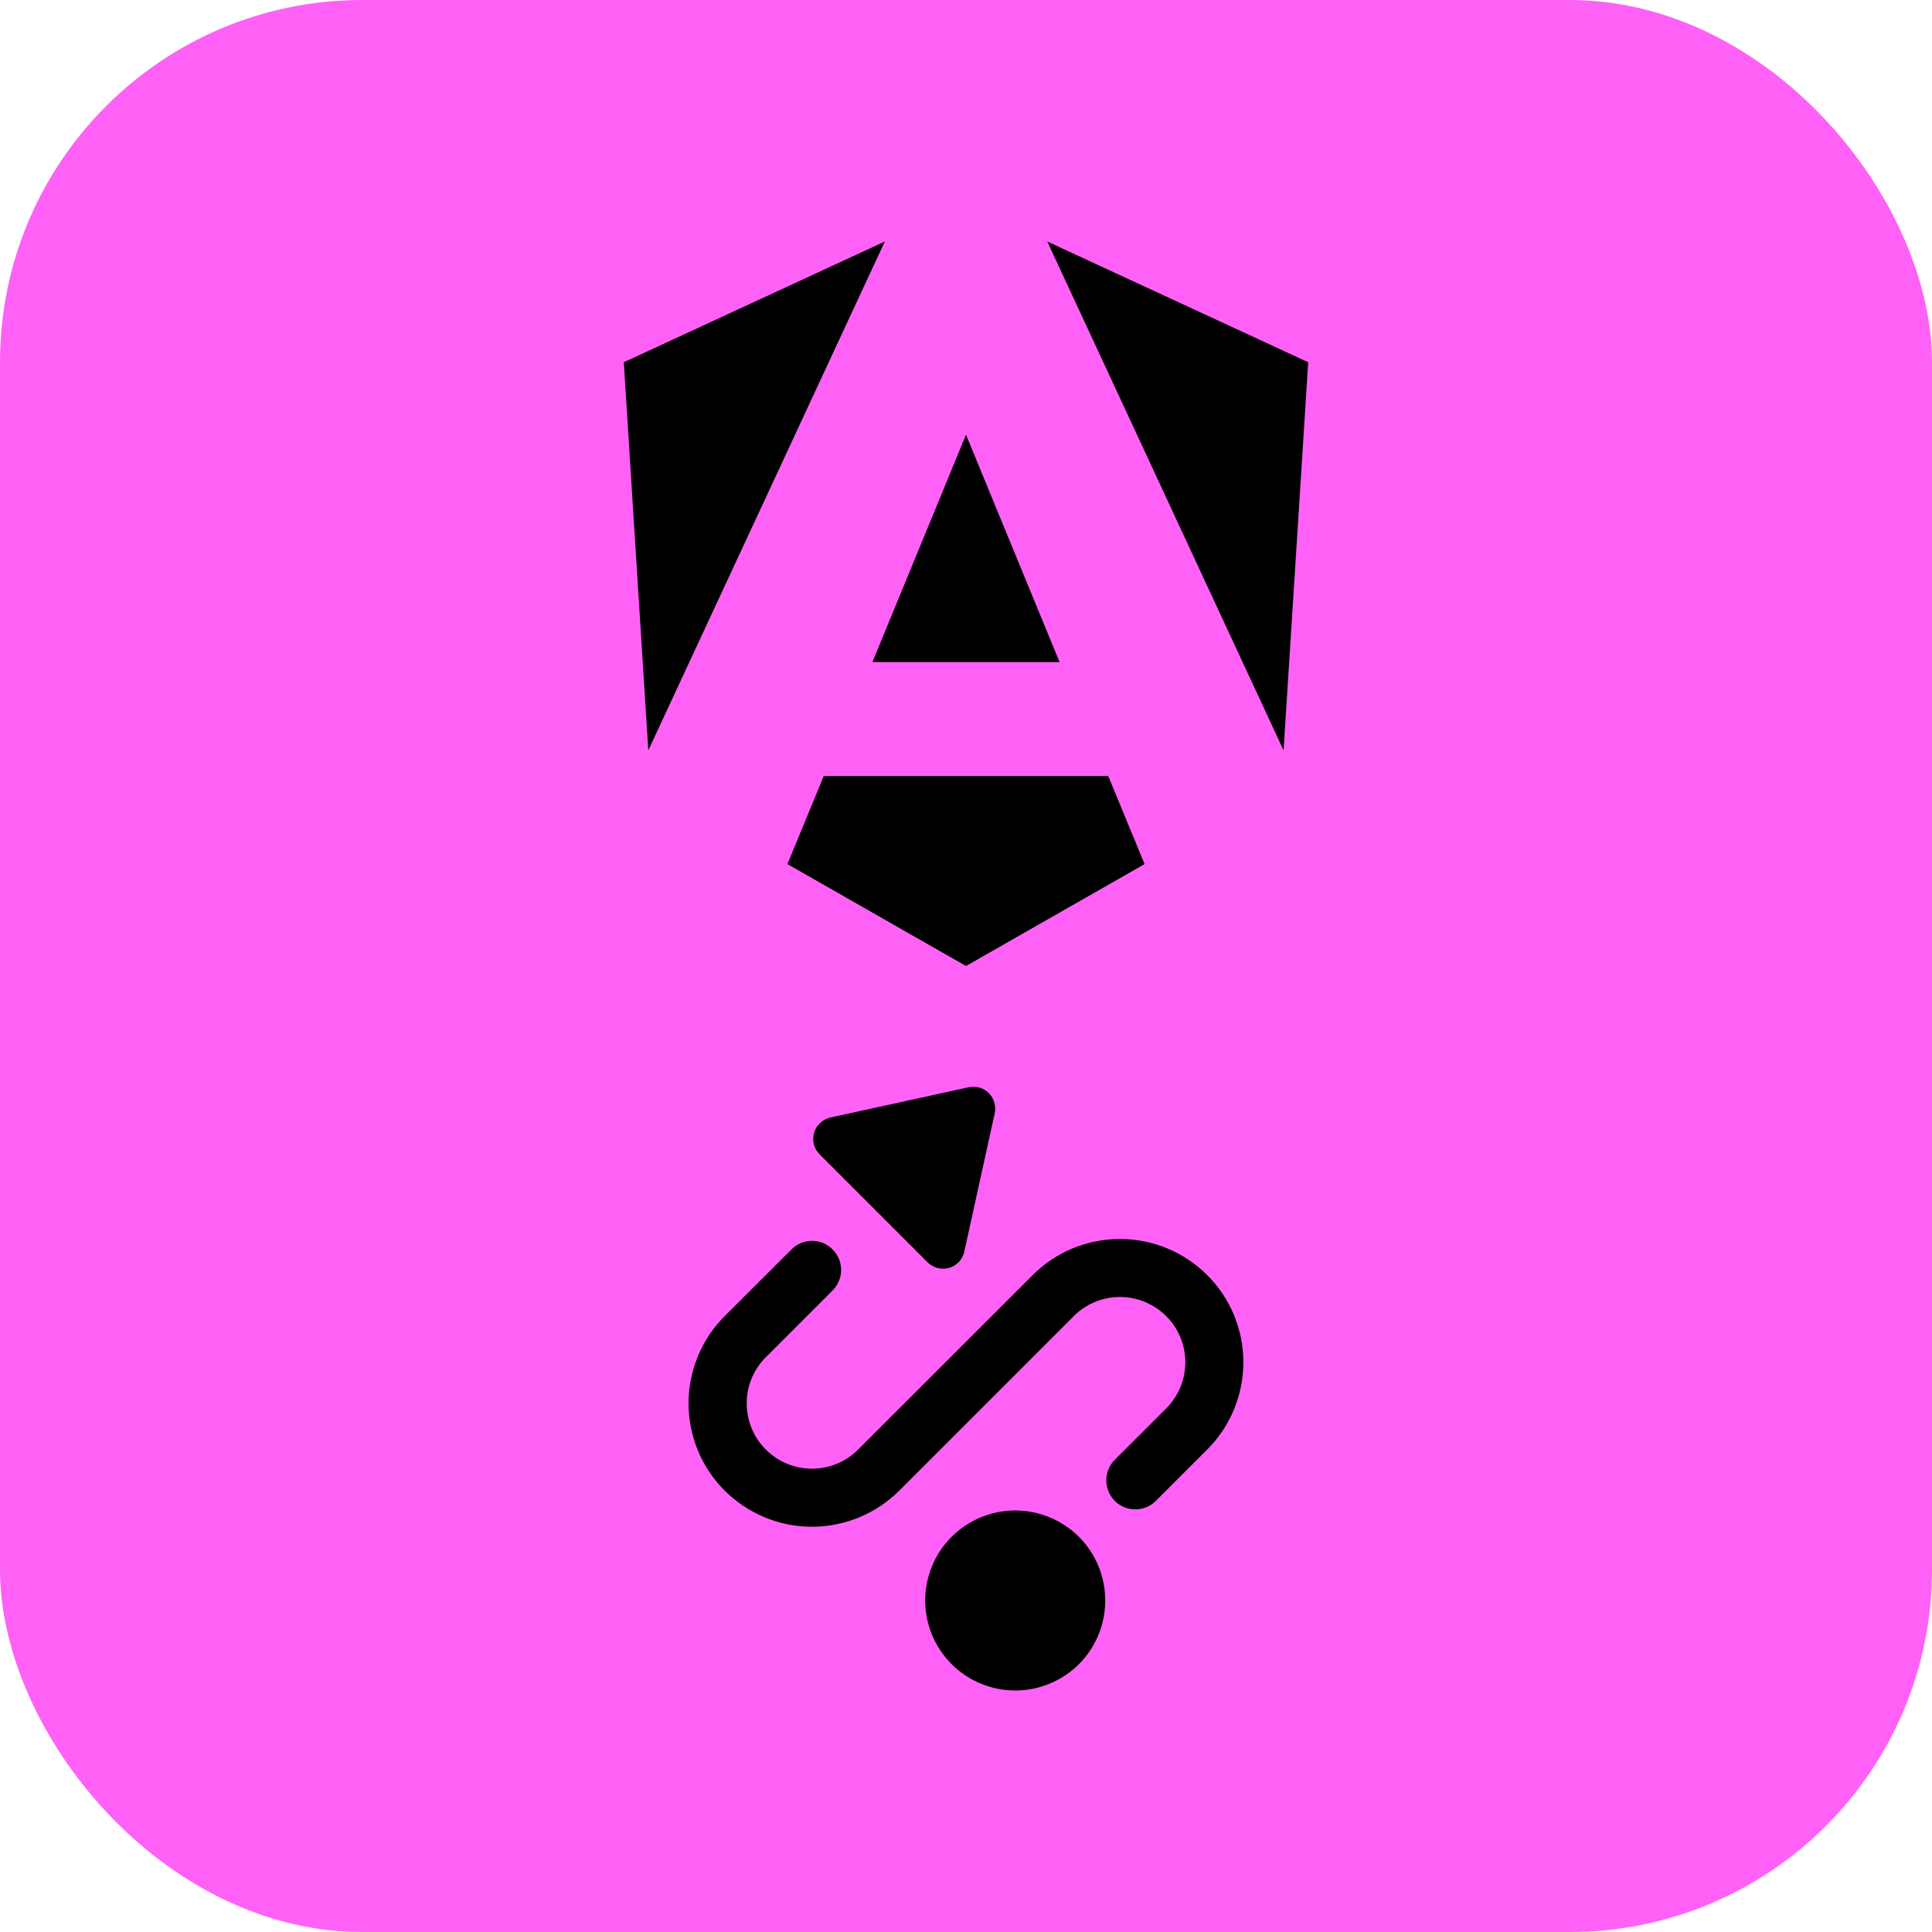 <svg width="16" height="16" viewBox="0 0 16 16" fill="none" xmlns="http://www.w3.org/2000/svg">
<g clip-path="url(#clip0_157_6123)">
<rect width="16" height="16" rx="3" fill="#FF61F6"/>
<path d="M10.834 3L10.63 6.214L8.673 2L10.834 3ZM9.479 7.156L8 8L6.521 7.156L6.822 6.427H9.178L9.479 7.156ZM8 3.6L8.775 5.483H7.225L8 3.6ZM5.369 6.214L5.166 3L7.328 2L5.369 6.214Z" fill="black"/>
<path fill-rule="evenodd" clip-rule="evenodd" d="M6.788 9.559C6.765 9.537 6.748 9.508 6.74 9.477C6.732 9.445 6.733 9.412 6.742 9.381C6.751 9.35 6.768 9.322 6.792 9.3C6.816 9.278 6.845 9.262 6.876 9.255L8.023 9.004C8.052 8.998 8.083 8.999 8.112 9.007C8.141 9.016 8.167 9.031 8.189 9.053C8.21 9.074 8.226 9.101 8.234 9.13C8.243 9.159 8.244 9.189 8.238 9.219L7.986 10.365C7.979 10.397 7.964 10.426 7.942 10.45C7.92 10.473 7.892 10.491 7.861 10.5C7.83 10.509 7.797 10.509 7.765 10.501C7.734 10.493 7.705 10.477 7.682 10.454L6.787 9.559L6.788 9.559ZM8.408 14C8.605 14 8.795 13.921 8.935 13.782C9.075 13.642 9.153 13.452 9.153 13.255C9.153 13.057 9.075 12.867 8.935 12.727C8.795 12.588 8.605 12.509 8.408 12.509C8.21 12.509 8.02 12.588 7.881 12.727C7.741 12.867 7.662 13.057 7.662 13.255C7.662 13.452 7.741 13.642 7.881 13.782C8.02 13.921 8.21 14 8.408 14ZM6.895 10.347C6.85 10.302 6.789 10.276 6.725 10.276C6.661 10.276 6.6 10.302 6.555 10.347L6.001 10.9C5.906 10.995 5.831 11.107 5.78 11.231C5.729 11.355 5.702 11.488 5.702 11.622C5.702 11.756 5.729 11.889 5.78 12.013C5.831 12.137 5.906 12.249 6.001 12.344L6.002 12.345C6.194 12.536 6.454 12.644 6.725 12.644C6.996 12.643 7.256 12.536 7.448 12.344L8.892 10.9C9.103 10.688 9.446 10.688 9.658 10.9C9.869 11.11 9.869 11.452 9.658 11.664L9.658 11.664L9.232 12.089C9.187 12.134 9.162 12.196 9.162 12.259C9.162 12.323 9.187 12.384 9.232 12.43C9.277 12.475 9.338 12.5 9.402 12.5C9.466 12.5 9.527 12.475 9.572 12.43L9.998 12.004L9.999 12.003C10.19 11.811 10.297 11.552 10.297 11.281C10.297 11.01 10.189 10.75 9.997 10.559C9.805 10.368 9.545 10.26 9.274 10.261C9.003 10.261 8.743 10.368 8.552 10.56L7.107 12.004C6.896 12.216 6.553 12.216 6.342 12.004C6.24 11.903 6.184 11.765 6.184 11.622C6.184 11.479 6.24 11.342 6.342 11.24L6.895 10.687C6.94 10.642 6.966 10.58 6.966 10.517C6.966 10.453 6.94 10.392 6.895 10.347Z" fill="black"/>
</g>
<defs>
<clipPath id="clip0_157_6123">
<rect width="16" height="16" fill="white"/>
</clipPath>
</defs>
</svg>
